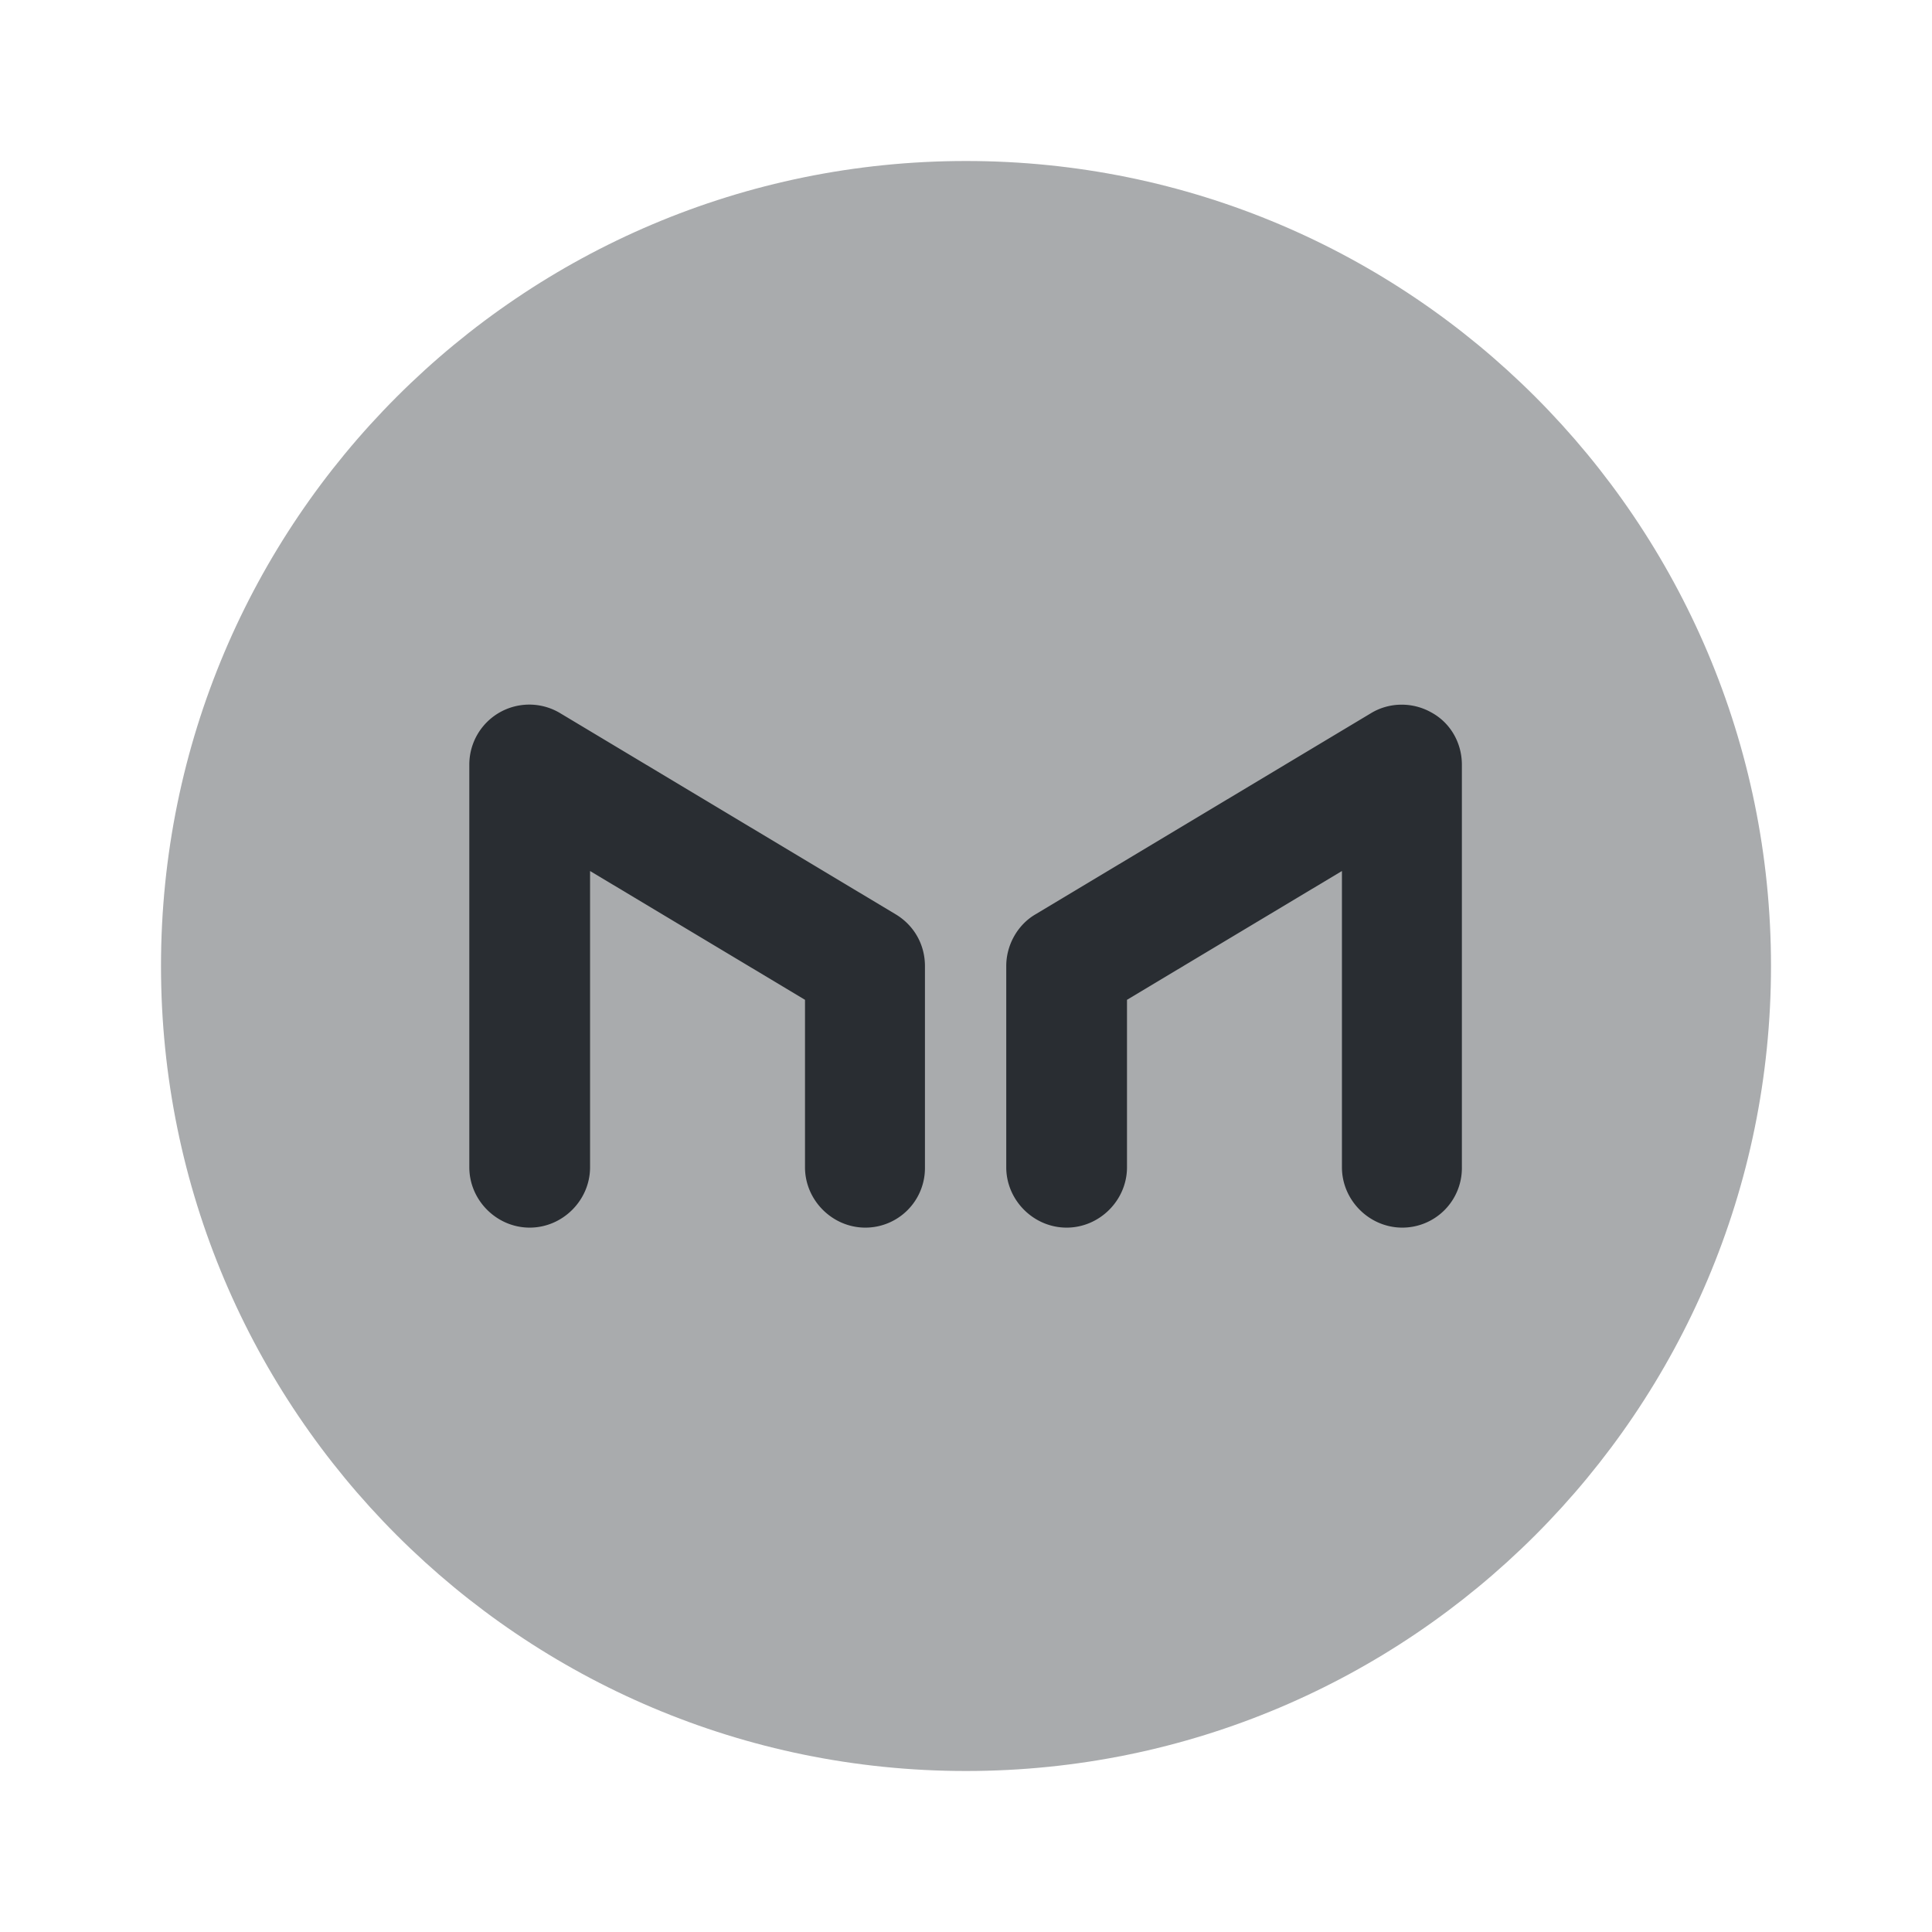 <svg xmlns="http://www.w3.org/2000/svg" fill="none" viewBox="0 0 24 24"><path fill="#fff" d="M24 0H0v24h24z"/><path fill="#292D32" d="M12 22c5.523 0 10-4.477 10-10S17.523 2 12 2 2 6.477 2 12s4.477 10 10 10" opacity=".4"/><path fill="#292D32" d="M10.75 15.25c-.41 0-.75-.34-.75-.75v-2.08l-2.67-1.6v3.68c0 .41-.34.75-.75.75s-.75-.34-.75-.75v-5a.745.745 0 0 1 1.13-.64l4.17 2.5c.23.14.36.38.36.64v2.5a.74.74 0 0 1-.74.75m6.67 0c-.41 0-.75-.34-.75-.75v-3.68L14 12.42v2.08c0 .41-.34.75-.75.75s-.75-.34-.75-.75V12c0-.26.14-.51.36-.64l4.17-2.5c.23-.14.52-.14.75-.01.24.13.38.38.38.65v5a.74.74 0 0 1-.74.75"/></svg>